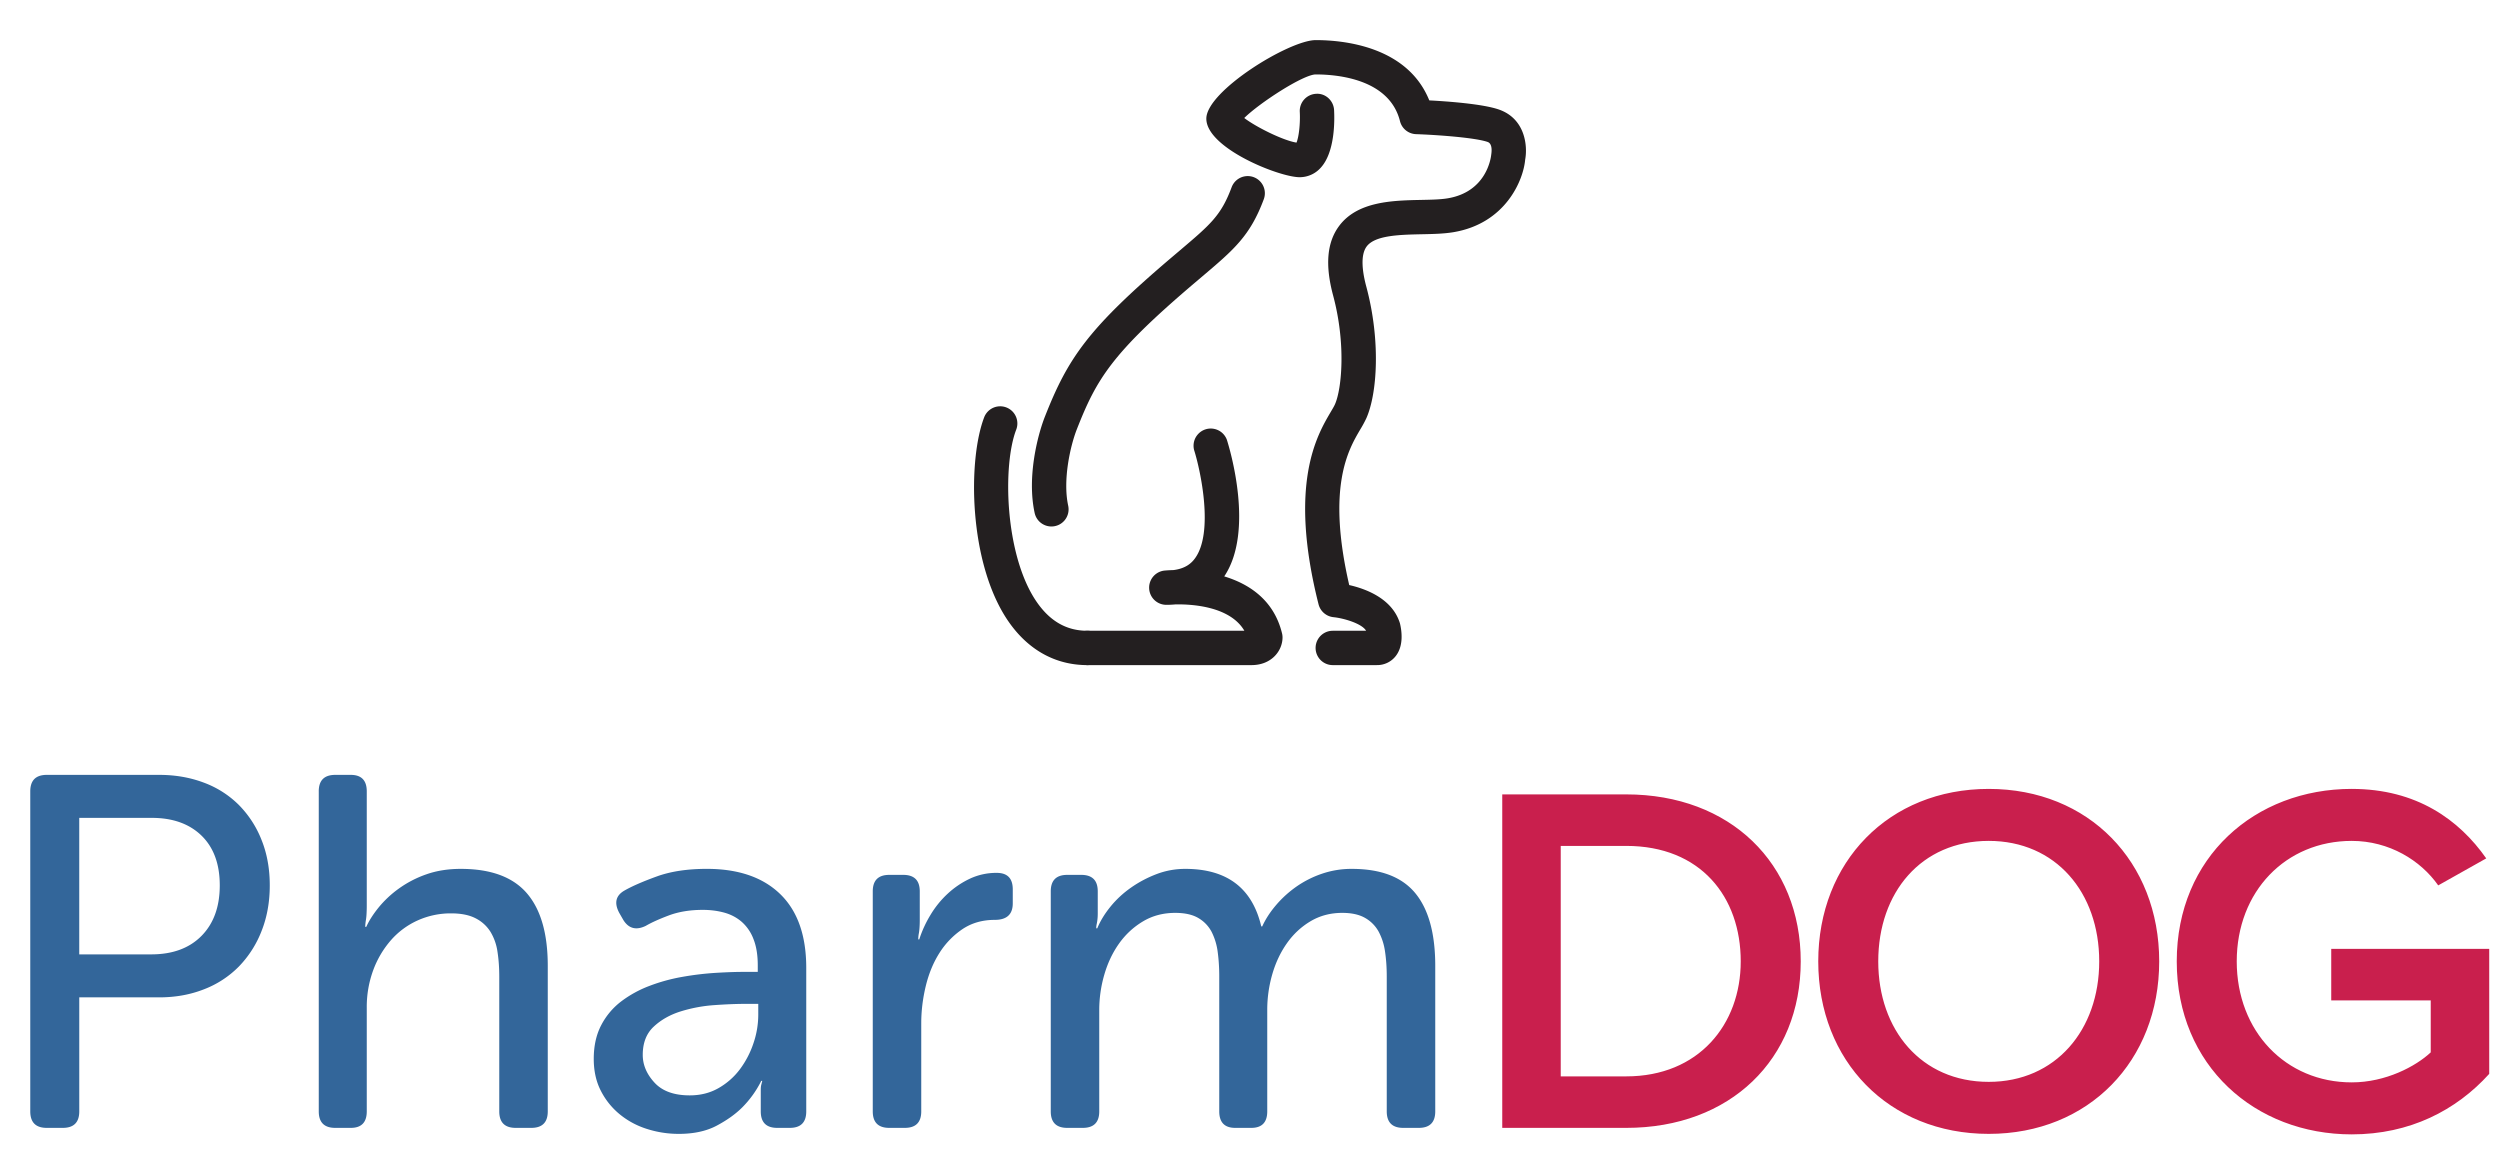 <svg xmlns="http://www.w3.org/2000/svg" id="a" viewBox="0 0 160 74">
<path fill="#33669a" d="M1.937 50.648c0-.704.352-1.056 1.056-1.056h7.2c1.024 0 1.973.165 2.848.495a6.246 6.246 0 0 1 2.24 1.425 6.617 6.617 0 0 1 1.456 2.24c.352.874.528 1.845.528 2.912s-.176 2.042-.528 2.928a6.759 6.759 0 0 1-1.456 2.272 6.303 6.303 0 0 1-2.24 1.456c-.875.342-1.824.511-2.848.511h-5.12v7.297c0 .704-.352 1.056-1.056 1.056H2.993c-.704 0-1.056-.352-1.056-1.056v-20.48ZM9.681 61.08c1.364 0 2.437-.395 3.216-1.184.778-.79 1.168-1.866 1.168-3.232 0-1.365-.39-2.426-1.168-3.184-.78-.757-1.84-1.136-3.185-1.136h-4.64v8.736h4.61ZM20.4 50.648c0-.704.352-1.056 1.057-1.056h.992c.682 0 1.024.352 1.024 1.056v7.328c0 .191-.006.373-.016.544s-.028.31-.048.416c-.022.15-.033.277-.033.384h.065c.17-.384.432-.795.784-1.233a6.777 6.777 0 0 1 1.296-1.215 6.887 6.887 0 0 1 1.76-.913c.66-.234 1.396-.351 2.208-.351 1.92 0 3.328.517 4.223 1.552.897 1.035 1.345 2.587 1.345 4.656v9.312c0 .704-.352 1.056-1.057 1.056h-.992c-.704 0-1.055-.352-1.055-1.056V62.52c0-.576-.037-1.11-.113-1.6a3.37 3.37 0 0 0-.447-1.28 2.395 2.395 0 0 0-.944-.864c-.406-.213-.928-.32-1.569-.32a5.14 5.14 0 0 0-2.143.448 4.995 4.995 0 0 0-1.712 1.263 6.142 6.142 0 0 0-1.137 1.92 6.813 6.813 0 0 0-.415 2.416v6.625c0 .704-.342 1.056-1.024 1.056h-.992c-.705 0-1.056-.352-1.056-1.056v-20.48ZM38 67.768c0-.832.16-1.552.48-2.16a4.535 4.535 0 0 1 1.28-1.52 7.238 7.238 0 0 1 1.809-.992c.672-.257 1.37-.448 2.096-.576.724-.128 1.434-.213 2.127-.256s1.318-.064 1.873-.064h.832v-.416c0-.662-.091-1.221-.273-1.68a2.774 2.774 0 0 0-.752-1.105c-.32-.276-.693-.474-1.12-.591s-.885-.176-1.376-.176c-.81 0-1.53.117-2.16.351-.629.236-1.125.46-1.487.672-.62.3-1.099.172-1.44-.383l-.257-.448c-.341-.64-.223-1.12.353-1.44.49-.278 1.178-.576 2.063-.897.885-.319 1.947-.48 3.185-.48 2.026 0 3.594.54 4.703 1.617s1.664 2.65 1.664 4.72v9.184c0 .704-.351 1.056-1.056 1.056h-.8c-.703 0-1.055-.352-1.055-1.056v-1.377c0-.128.01-.234.031-.319l.065-.256h-.065a6.484 6.484 0 0 1-1.216 1.697c-.426.426-.97.815-1.631 1.167-.662.352-1.472.528-2.432.528a6.646 6.646 0 0 1-2.049-.32 5.204 5.204 0 0 1-1.743-.944 4.687 4.687 0 0 1-1.2-1.504c-.3-.587-.449-1.264-.449-2.032Zm3.136-.256c0 .64.251 1.232.752 1.776s1.253.816 2.256.816c.683 0 1.297-.154 1.84-.464s1.003-.715 1.377-1.216a5.887 5.887 0 0 0 .863-1.664 5.68 5.68 0 0 0 .305-1.808v-.704h-.832c-.576 0-1.238.027-1.985.08a9.448 9.448 0 0 0-2.143.4c-.684.213-1.26.539-1.729.976-.47.437-.704 1.04-.704 1.808Zm14.721-10.465c0-.703.351-1.055 1.056-1.055h.895c.704 0 1.057.352 1.057 1.055v1.857c0 .17-.006.33-.017.48s-.026.278-.048.384a2.137 2.137 0 0 0-.032.352h.065a7.37 7.37 0 0 1 .72-1.568 6.141 6.141 0 0 1 1.104-1.36 5.54 5.54 0 0 1 1.424-.96 3.979 3.979 0 0 1 1.711-.368c.683 0 1.025.352 1.025 1.055v.897c0 .704-.385 1.056-1.152 1.056-.79 0-1.478.198-2.065.591a5.147 5.147 0 0 0-1.472 1.52c-.394.62-.687 1.329-.88 2.129s-.288 1.594-.288 2.384v5.632c0 .704-.351 1.056-1.055 1.056h-.992c-.705 0-1.056-.352-1.056-1.056v-14.08Zm11.392 0c0-.703.351-1.055 1.055-1.055h.896c.704 0 1.056.352 1.056 1.055v1.44c0 .215-.021.428-.064.64a1.187 1.187 0 0 0-.032.288h.064c.192-.468.475-.932.848-1.391s.81-.864 1.312-1.216c.501-.352 1.045-.64 1.632-.864s1.2-.336 1.84-.336c2.667 0 4.288 1.226 4.864 3.68h.064c.213-.47.512-.928.896-1.376s.821-.842 1.312-1.184a6.536 6.536 0 0 1 1.632-.816 5.842 5.842 0 0 1 1.888-.304c1.856 0 3.21.517 4.064 1.552.853 1.035 1.28 2.587 1.28 4.656v9.312c0 .704-.352 1.056-1.056 1.056h-.992c-.704 0-1.056-.352-1.056-1.056v-8.64c0-.576-.038-1.11-.112-1.6a3.791 3.791 0 0 0-.416-1.28 2.254 2.254 0 0 0-.864-.864c-.373-.213-.859-.32-1.456-.32-.747 0-1.42.176-2.016.528-.597.352-1.104.82-1.52 1.408s-.73 1.254-.944 2a8.214 8.214 0 0 0-.32 2.272v6.496c0 .704-.342 1.056-1.024 1.056h-1.024c-.682 0-1.024-.352-1.024-1.056v-8.64c0-.533-.032-1.045-.096-1.536a3.957 3.957 0 0 0-.384-1.296 2.213 2.213 0 0 0-.848-.896c-.373-.224-.87-.336-1.488-.336-.768 0-1.456.18-2.064.544-.608.363-1.12.837-1.536 1.424s-.73 1.253-.944 2a8.102 8.102 0 0 0-.32 2.24v6.496c0 .704-.351 1.056-1.056 1.056h-.992c-.704 0-1.055-.352-1.055-1.056v-14.08Z"/>
<path fill="#c91f4d" d="M96.144 72.184V50.841h7.935c6.656 0 11.168 4.416 11.168 10.688s-4.512 10.655-11.168 10.655h-7.935Zm3.743-3.296h4.192c4.64 0 7.328-3.328 7.328-7.36 0-4.127-2.56-7.39-7.328-7.39h-4.192v14.75Zm27.392-18.398c6.4 0 10.91 4.67 10.91 11.039 0 6.367-4.51 11.039-10.91 11.039s-10.911-4.672-10.911-11.04c0-6.367 4.511-11.038 10.91-11.038Zm0 3.327c-4.32 0-7.071 3.296-7.071 7.712 0 4.384 2.75 7.71 7.07 7.71 4.288 0 7.072-3.326 7.072-7.71 0-4.416-2.784-7.712-7.071-7.712Zm23.232-3.327c4.16 0 6.88 1.983 8.608 4.447l-3.073 1.728c-1.119-1.6-3.135-2.848-5.535-2.848-4.223 0-7.36 3.232-7.36 7.712s3.137 7.743 7.36 7.743c2.176 0 4.096-1.024 5.056-1.92v-3.327h-6.368v-3.296h10.111v7.999c-2.111 2.336-5.087 3.872-8.799 3.872-6.176 0-11.199-4.384-11.199-11.071s5.023-11.04 11.2-11.04Z"/>
<path fill="#231f20" d="M67.29 33.695c-.505 0-.96-.35-1.072-.865-.497-2.282.177-4.946.654-6.16 1.478-3.766 2.782-5.657 8.052-10.144l.572-.485c1.983-1.681 2.652-2.247 3.329-4.058a1.098 1.098 0 1 1 2.057.769c-.876 2.348-1.909 3.223-3.966 4.965l-.568.482c-5.202 4.43-6.17 6.061-7.43 9.274-.419 1.065-.91 3.246-.554 4.89a1.097 1.097 0 0 1-1.074 1.332Zm12.806 8.872H69.592a1.098 1.098 0 0 1 0-2.198H79.64c-.924-1.573-3.372-1.708-4.417-1.687a6.07 6.07 0 0 1-.58.027 1.099 1.099 0 0 1-.114-2.192c.044-.004.252-.024.574-.032.804-.102 1.167-.466 1.375-.75 1.22-1.667.348-5.657-.053-6.924a1.1 1.1 0 0 1 2.095-.664c.19.598 1.77 5.85-.169 8.742 1.588.482 3.18 1.508 3.7 3.649.022.09.032.183.031.276-.012.85-.713 1.753-1.985 1.753Z"/>
<path fill="#231f20" d="M69.592 42.567c-2.058 0-3.814-.982-5.08-2.837-2.532-3.715-2.585-10.32-1.51-13.06a1.099 1.099 0 0 1 2.045.803c-.895 2.281-.748 8.041 1.281 11.02.861 1.262 1.929 1.876 3.264 1.876a1.098 1.098 0 0 1 0 2.198Zm18.525 0h-2.82a1.098 1.098 0 0 1 0-2.198h2.135c-.282-.477-1.468-.808-2.085-.869a1.103 1.103 0 0 1-.96-.825c-1.94-7.687-.106-10.804.775-12.302.111-.19.21-.35.274-.494.442-.992.71-3.891-.116-6.967-.524-1.952-.396-3.412.391-4.46 1.18-1.573 3.426-1.62 5.23-1.657.637-.013 1.24-.025 1.695-.1 2.478-.404 2.776-2.548 2.802-2.791.022-.15.103-.704-.232-.82-.802-.277-3.233-.452-4.577-.498a1.098 1.098 0 0 1-1.029-.83c-.677-2.7-3.997-2.992-5.393-2.992-.798.003-3.596 1.822-4.575 2.788.755.579 2.497 1.443 3.344 1.575.152-.362.25-1.23.21-1.968a1.1 1.1 0 0 1 1.038-1.155c.599-.048 1.123.43 1.157 1.036.034.618.073 2.716-.875 3.717a1.8 1.8 0 0 1-1.334.584c-1.298 0-5.967-1.86-5.967-3.748 0-1.762 5.302-5.026 7.002-5.026 1.782 0 5.87.395 7.267 3.858 1.197.063 3.415.225 4.451.583 1.703.59 1.847 2.355 1.686 3.207-.109 1.295-1.239 4.097-4.621 4.65-.608.098-1.285.113-2.004.127-1.396.03-2.98.062-3.518.78-.435.58-.255 1.718-.025 2.57.928 3.454.703 6.856 0 8.432a7.641 7.641 0 0 1-.387.713c-.761 1.295-2.156 3.666-.706 9.957 1.043.235 2.76.856 3.247 2.451.108.455.26 1.423-.277 2.101a1.5 1.5 0 0 1-1.203.57Zm-8.78-34.663Z"/>
</svg>
